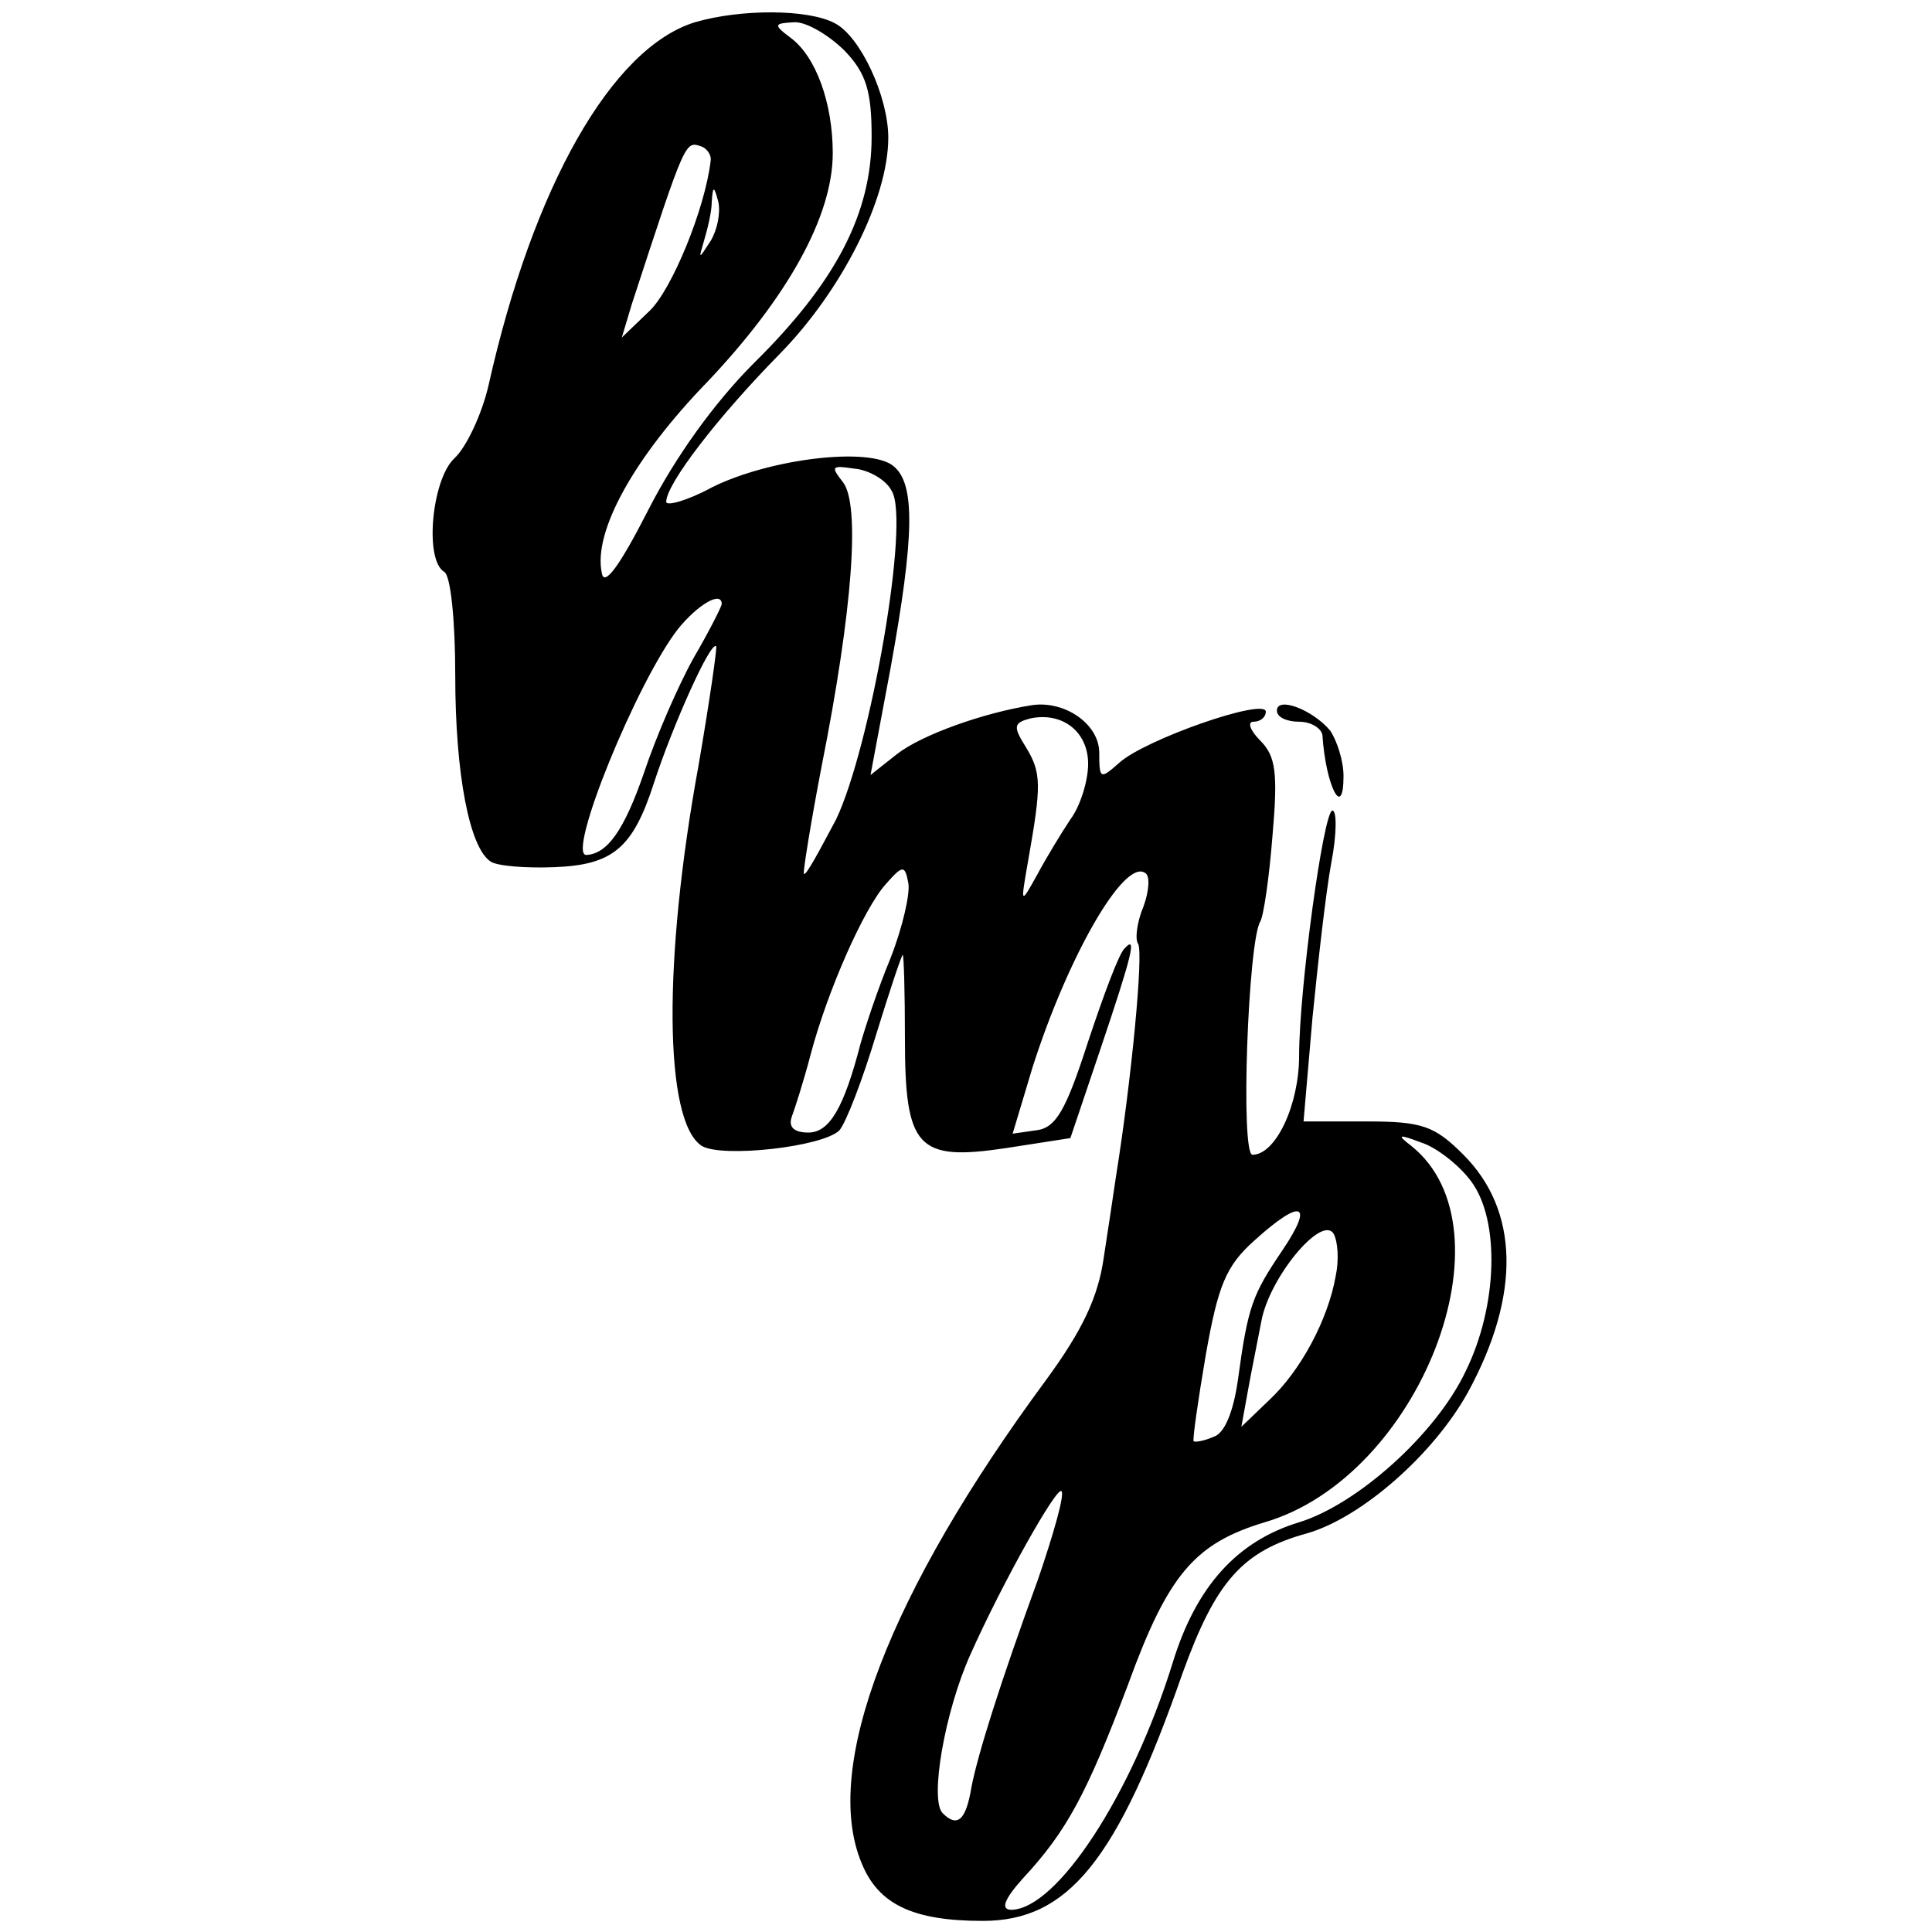 <?xml version="1.0" standalone="no"?>
<!DOCTYPE svg PUBLIC "-//W3C//DTD SVG 20010904//EN"
 "http://www.w3.org/TR/2001/REC-SVG-20010904/DTD/svg10.dtd">
<svg version="1.0" xmlns="http://www.w3.org/2000/svg"
 width="174pt" height="174pt" viewBox="0 0 174 174"
 preserveAspectRatio="xMidYMid meet">
<g transform="translate(0,174) scale(0.1,-0.1)"
fill="#000000" stroke="none">
<path d="M626 1720 c-75 -23 -146 -148 -186 -327 -6 -26 -20 -56 -31 -66 -20
-19 -27 -91 -9 -102 6 -3 10 -45 10 -93 0 -90 13 -156 32 -168 6 -4 32 -6 57
-5 53 2 71 17 90 76 17 52 51 128 56 123 1 -1 -6 -50 -16 -108 -32 -175 -31
-320 3 -342 18 -11 109 -1 124 14 6 7 21 46 33 86 12 39 23 72 24 72 1 0 2
-34 2 -75 0 -99 11 -111 91 -99 l58 9 27 80 c29 86 33 103 22 91 -5 -4 -19
-42 -33 -84 -20 -62 -29 -78 -47 -80 l-21 -3 18 60 c32 100 82 187 101 175 5
-2 4 -16 -1 -30 -6 -14 -8 -30 -5 -34 5 -8 -6 -123 -20 -210 -2 -14 -7 -47
-11 -73 -5 -35 -19 -65 -52 -110 -141 -191 -202 -349 -166 -435 15 -37 46 -52
109 -52 77 0 121 54 180 223 30 83 54 110 112 126 49 14 114 71 145 127 48 88
46 164 -4 214 -26 26 -37 30 -87 30 l-57 0 8 93 c5 50 12 113 17 140 5 26 5
47 1 47 -8 0 -30 -161 -30 -221 0 -44 -21 -89 -42 -89 -11 0 -4 192 7 210 3 5
8 39 11 77 5 57 3 72 -11 86 -9 9 -12 17 -6 17 6 0 11 4 11 9 0 13 -109 -25
-132 -46 -17 -15 -18 -15 -18 9 0 26 -31 47 -60 43 -45 -7 -100 -27 -122 -44
l-24 -19 18 96 c22 121 22 166 3 182 -21 18 -112 7 -164 -19 -22 -12 -41 -17
-41 -13 0 16 46 76 102 133 56 57 98 140 98 195 0 37 -25 91 -48 103 -24 13
-85 13 -126 1z m135 -26 c19 -20 24 -36 24 -77 0 -69 -32 -131 -106 -204 -36
-36 -71 -85 -95 -132 -26 -51 -40 -70 -42 -57 -8 37 29 104 95 172 72 76 113
149 113 206 0 45 -15 87 -38 104 -16 12 -15 13 4 14 11 0 31 -12 45 -26z
m-121 -99 c-5 -43 -35 -116 -55 -135 l-25 -24 9 30 c49 150 48 147 63 142 5
-2 9 -8 8 -13z m0 -72 c-11 -17 -11 -17 -6 0 3 10 7 26 7 35 1 15 2 15 6 0 2
-10 -1 -25 -7 -35z m163 -225 c17 -26 -19 -231 -50 -296 -15 -28 -27 -51 -29
-49 -1 1 6 45 16 97 28 141 35 236 19 256 -11 14 -10 15 10 12 13 -1 29 -10
34 -20z m-153 -102 c0 -2 -11 -24 -25 -48 -14 -25 -34 -71 -45 -104 -18 -52
-33 -73 -52 -74 -18 0 46 157 83 204 18 22 39 34 39 22z m330 -144 c0 -15 -7
-38 -16 -50 -8 -12 -22 -35 -30 -50 -15 -27 -15 -27 -8 13 12 68 12 79 -2 102
-12 19 -11 22 4 26 29 6 52 -12 52 -41z m-178 -175 c-12 -29 -23 -63 -27 -77
-15 -58 -28 -80 -47 -80 -13 0 -18 5 -15 14 3 8 11 33 17 56 15 57 48 132 68
154 15 17 17 17 20 1 2 -9 -5 -40 -16 -68z m523 -201 c26 -35 24 -112 -5 -171
-27 -57 -98 -120 -150 -136 -56 -17 -93 -58 -114 -127 -37 -119 -104 -221
-145 -222 -10 0 -7 9 10 28 40 43 58 77 95 175 36 99 60 127 123 146 140 41
226 264 132 339 -13 10 -12 11 9 3 13 -4 34 -20 45 -35z m-170 -62 c-27 -40
-31 -50 -40 -116 -4 -29 -12 -49 -22 -52 -9 -4 -17 -5 -18 -4 -1 2 4 37 11 78
11 62 18 80 44 103 42 38 54 34 25 -9z m48 -23 c-7 -40 -32 -86 -60 -112 l-25
-24 6 33 c3 17 9 46 12 62 7 39 54 96 65 79 4 -7 5 -24 2 -38z m-268 -273
c-35 -96 -54 -157 -60 -187 -5 -31 -13 -37 -26 -24 -12 12 2 92 25 143 29 65
78 152 82 147 3 -3 -7 -38 -21 -79z"/>
<path d="M1150 1100 c0 -6 9 -10 20 -10 11 0 20 -6 21 -12 3 -46 19 -77 19
-37 0 14 -6 32 -12 41 -16 19 -48 31 -48 18z"/>
</g>
</svg>
